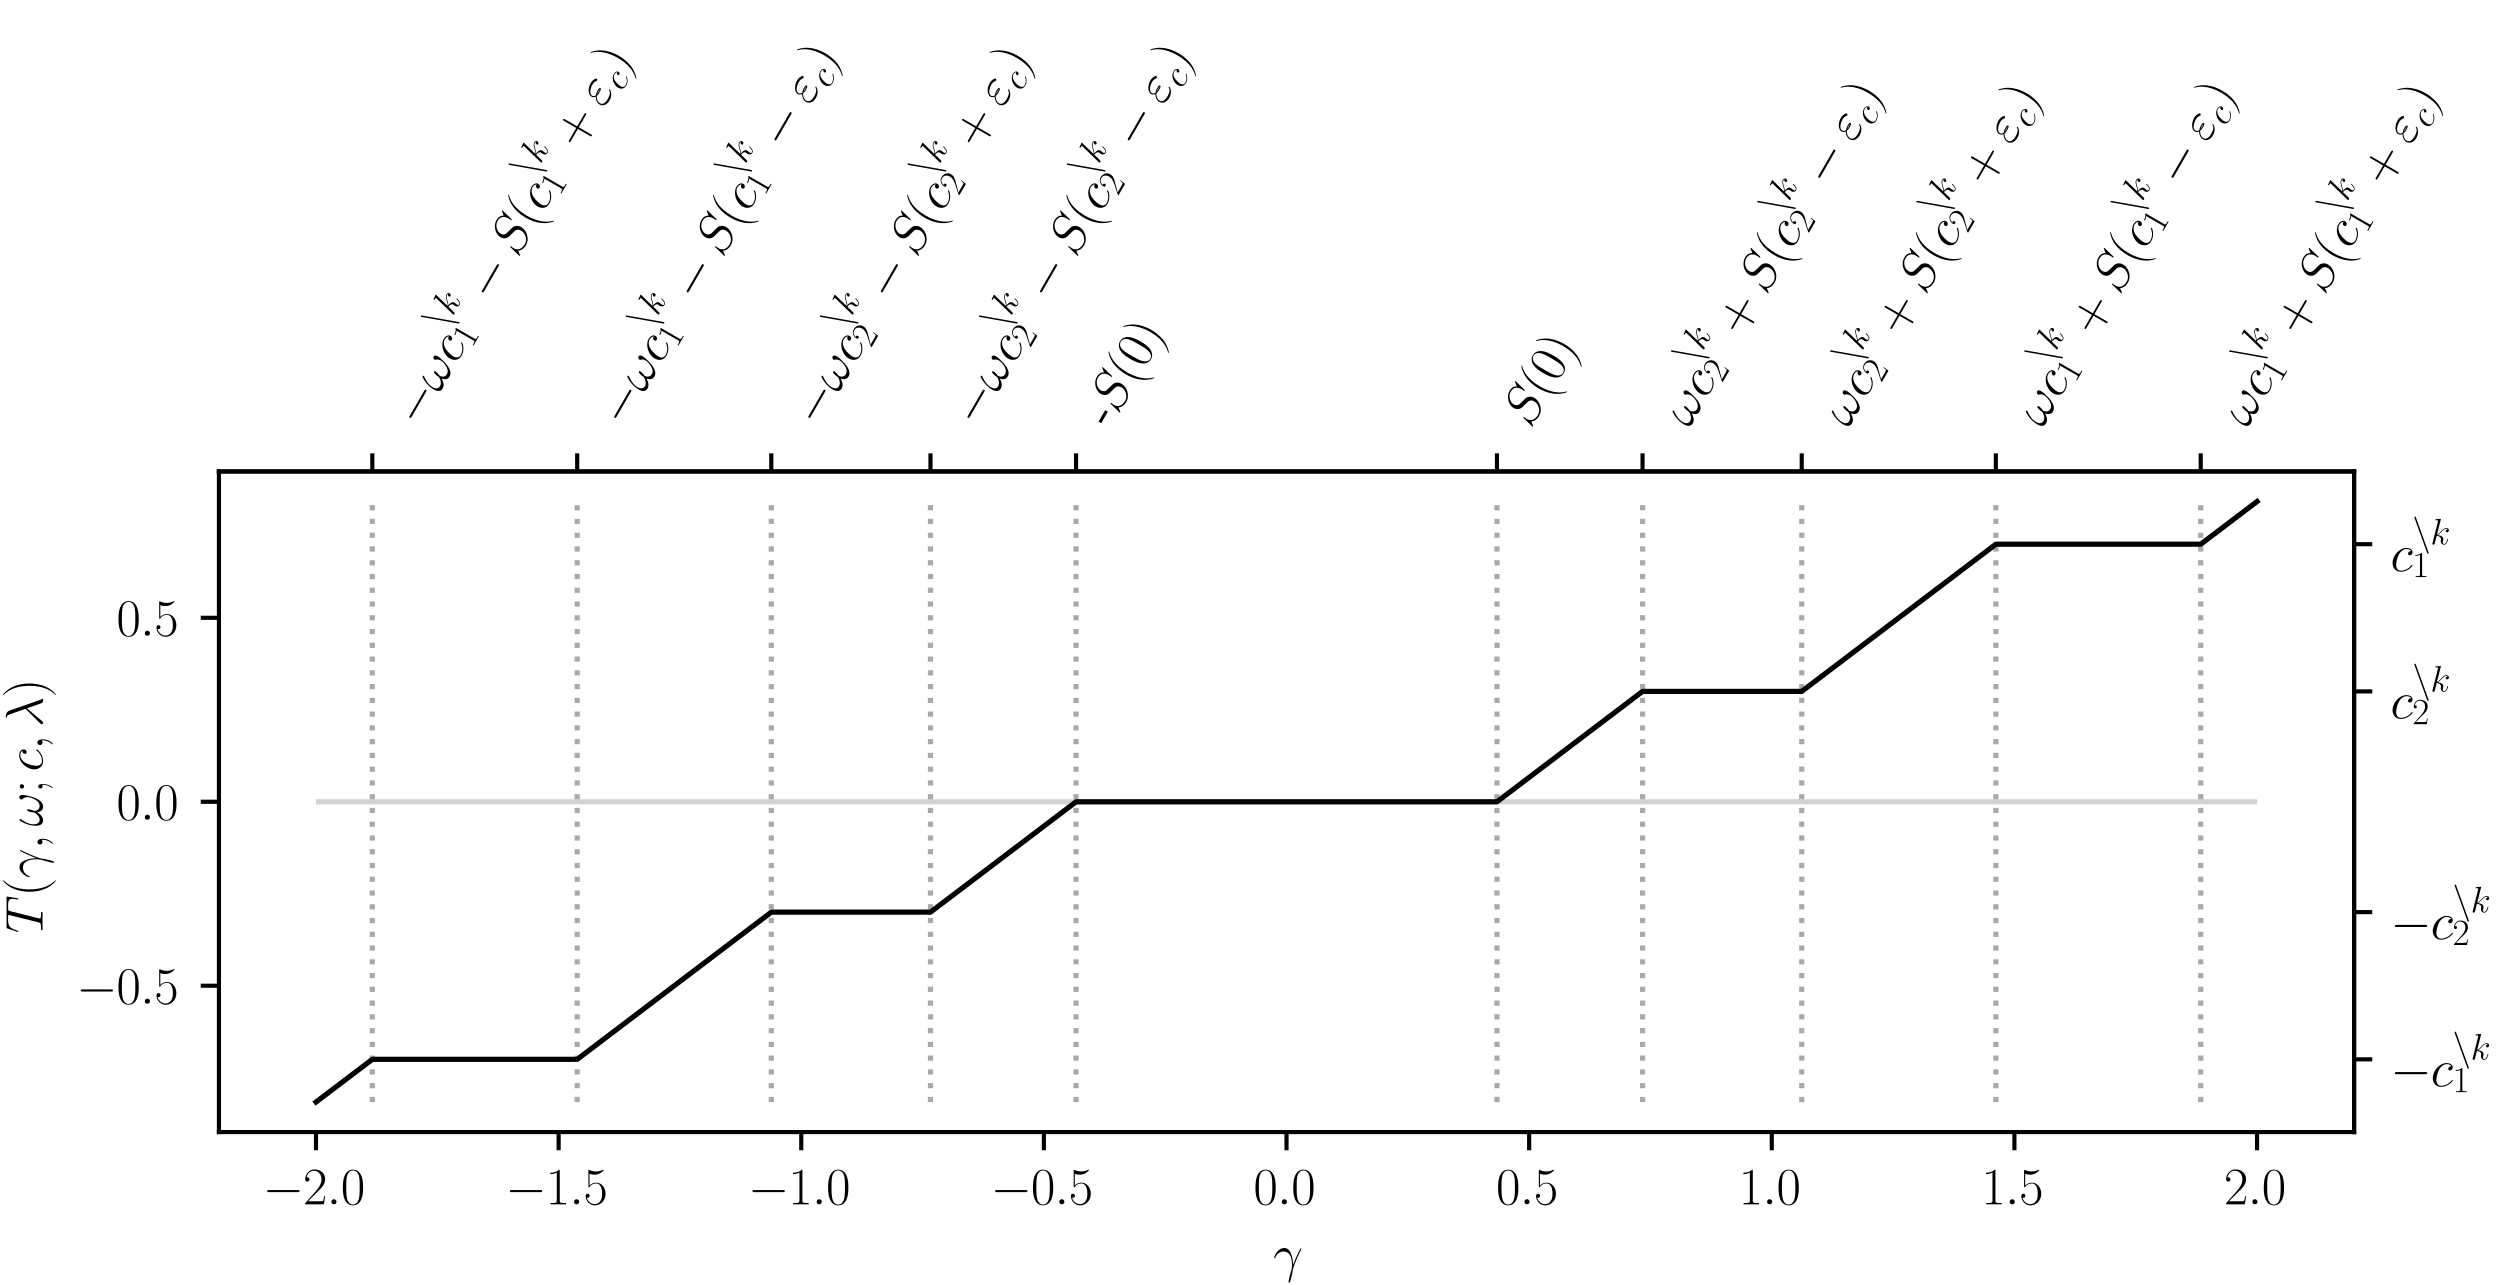 <?xml version="1.0" encoding="utf-8" standalone="no"?>
<!DOCTYPE svg PUBLIC "-//W3C//DTD SVG 1.1//EN"
  "http://www.w3.org/Graphics/SVG/1.1/DTD/svg11.dtd">
<svg xmlns:xlink="http://www.w3.org/1999/xlink" width="481.44pt" height="247.44pt" viewBox="0 0 481.44 247.44" xmlns="http://www.w3.org/2000/svg" version="1.1">
 <defs>
  <style type="text/css">*{stroke-linejoin: round; stroke-linecap: butt}</style>
 </defs>
 <g id="figure_1">
  <g id="patch_1">
   <path d="M 0 247.44 
L 481.44 247.44 
L 481.44 0 
L 0 0 
z
" style="fill: #ffffff"/>
  </g>
  <g id="axes_1">
   <g id="patch_2">
    <path d="M 42.161 218.008 
L 453.342 218.008 
L 453.342 90.797 
L 42.161 90.797 
z
" style="fill: #ffffff"/>
   </g>
   <g id="axes_2">
    <g id="patch_3">
     <path d="M 42.161 90.797 
L 453.342 90.797 
L 453.342 90.797 
L 42.161 90.797 
z
" style="fill: #ffffff"/>
    </g>
    <g id="matplotlib.axis_1">
     <g id="xtick_1">
      <g id="line2d_1">
       <defs>
        <path id="m4a60ec28a3" d="M 0 0 
L 0 -3.5 
" style="stroke: #000000; stroke-width: 0.8"/>
       </defs>
       <g>
        <use xlink:href="#m4a60ec28a3" x="71.698" y="90.797" style="stroke: #000000; stroke-width: 0.8"/>
       </g>
      </g>
      <g id="text_1">
       <!-- $-\omega c^{\setminus k}_1 - S(c^{\setminus k}_1 + \varepsilon_c)$ -->
       <g transform="translate(80.709 82.468) rotate(-60) scale(0.1 -0.1)">
        <defs>
         <path id="LMMathSymbols10-Regular-0" d="M 4442 1600 
C 4442 1728 4320 1728 4230 1728 
L 742 1728 
C 653 1728 531 1728 531 1600 
C 531 1472 653 1472 742 1472 
L 4230 1472 
C 4320 1472 4442 1472 4442 1600 
z
" transform="scale(0.016)"/>
         <path id="LMMathItalic12-Regular-21" d="M 3642 1533 
C 3712 1807 3795 2133 3795 2395 
C 3795 2548 3763 2682 3680 2765 
C 3642 2797 3590 2816 3539 2816 
C 3469 2816 3398 2784 3341 2728 
C 3283 2672 3251 2601 3251 2538 
C 3251 2487 3270 2436 3309 2398 
C 3462 2257 3539 2052 3539 1822 
C 3539 1739 3526 1650 3507 1560 
C 3360 965 3002 351 2483 351 
C 2112 351 1907 621 1862 981 
C 1939 1161 2003 1355 2048 1541 
C 2061 1598 2074 1663 2074 1721 
C 2074 1798 2048 1856 1971 1856 
C 1856 1856 1805 1701 1773 1566 
C 1722 1374 1690 1180 1683 994 
C 1472 628 1165 351 800 351 
C 416 351 250 671 250 1073 
C 250 1220 275 1373 314 1533 
C 410 1916 627 2280 877 2625 
C 890 2650 896 2670 896 2695 
C 896 2727 883 2759 851 2778 
C 832 2784 806 2784 806 2784 
C 768 2784 730 2765 704 2733 
C 442 2363 275 1961 173 1558 
C 109 1303 77 1047 77 817 
C 77 319 250 -64 723 -64 
C 1133 -64 1459 237 1702 647 
C 1760 231 1971 -64 2406 -64 
C 3066 -64 3450 760 3642 1533 
z
" transform="scale(0.016)"/>
         <path id="LMMathItalic12-Regular-63" d="M 2675 706 
C 2675 744 2637 776 2611 776 
C 2592 776 2586 770 2528 713 
C 2118 162 1510 64 1267 64 
C 826 64 685 446 685 764 
C 685 988 794 1605 1024 2039 
C 1190 2338 1536 2682 1939 2682 
C 2022 2682 2374 2682 2502 2431 
C 2381 2431 2323 2431 2234 2355 
C 2195 2323 2125 2227 2125 2125 
C 2125 1997 2221 1920 2342 1920 
C 2496 1920 2669 2044 2669 2292 
C 2669 2588 2374 2816 1933 2816 
C 1094 2816 256 1903 256 996 
C 256 441 602 -64 1254 -64 
C 2125 -64 2675 622 2675 706 
z
" transform="scale(0.016)"/>
         <path id="LMMathSymbols10-Regular-6e" d="M 2835 -1472 
C 2835 -1472 2835 -1440 2803 -1357 
L 627 4659 
C 602 4730 576 4800 486 4800 
C 416 4800 358 4742 358 4672 
C 358 4672 358 4640 390 4557 
L 2566 -1459 
C 2592 -1530 2618 -1600 2707 -1600 
C 2778 -1600 2835 -1542 2835 -1472 
z
" transform="scale(0.016)"/>
         <path id="LMMathItalic12-Regular-6b" d="M 3072 913 
C 3072 945 3046 971 3008 971 
C 2950 971 2944 945 2918 843 
C 2829 511 2694 64 2368 64 
C 2240 64 2157 128 2157 370 
C 2157 492 2182 632 2208 728 
C 2234 843 2234 849 2234 926 
C 2234 1303 1894 1514 1306 1590 
C 1536 1731 1766 1980 1856 2076 
C 2221 2484 2470 2689 2765 2689 
C 2912 2689 2950 2650 2995 2612 
C 2758 2586 2669 2420 2669 2293 
C 2669 2139 2790 2088 2880 2088 
C 3053 2088 3206 2235 3206 2440 
C 3206 2625 3059 2816 2771 2816 
C 2419 2816 2131 2567 1677 2056 
C 1613 1980 1376 1737 1139 1648 
L 1798 4257 
C 1805 4283 1818 4321 1818 4352 
C 1818 4416 1741 4416 1741 4416 
L 1389 4377 
C 1280 4377 1184 4358 1069 4358 
C 915 4345 870 4339 870 4224 
C 870 4160 934 4160 998 4160 
C 1325 4160 1325 4103 1325 4040 
C 1325 4015 1325 4002 1293 3888 
L 378 248 
C 352 152 352 140 352 101 
C 352 -38 461 -64 525 -64 
C 704 -64 742 77 794 275 
C 851 511 826 422 1094 1469 
C 1555 1418 1830 1226 1830 920 
C 1830 881 1830 856 1811 760 
C 1786 664 1786 588 1786 556 
C 1786 185 2029 -64 2355 -64 
C 2650 -64 2803 204 2854 294 
C 2989 530 3072 888 3072 913 
z
" transform="scale(0.016)"/>
         <path id="LMRoman17-Regular-31" d="M 2458 0 
L 2458 160 
L 2266 160 
C 1715 160 1702 230 1702 458 
L 1702 4058 
C 1702 4192 1696 4192 1606 4192 
C 1357 3916 979 3827 621 3827 
C 602 3827 570 3827 563 3808 
C 557 3795 557 3782 557 3648 
C 755 3648 1088 3686 1344 3839 
L 1344 461 
C 1344 236 1331 160 781 160 
L 589 160 
L 589 0 
L 1523 0 
L 2458 0 
z
" transform="scale(0.016)"/>
         <path id="LMMathItalic12-Regular-53" d="M 3456 1460 
C 3456 1728 3392 1963 3149 2197 
C 3014 2331 2899 2363 2310 2516 
C 1882 2630 1824 2649 1709 2751 
C 1600 2858 1517 3011 1517 3227 
C 1517 3761 2061 4308 2669 4308 
C 3296 4308 3590 3926 3590 3323 
C 3590 3158 3558 2986 3558 2961 
C 3558 2903 3610 2903 3629 2903 
C 3686 2903 3693 2922 3718 3024 
L 4064 4423 
C 4064 4480 4006 4480 4006 4480 
C 3981 4480 3974 4474 3898 4378 
L 3590 3996 
C 3379 4410 2957 4480 2688 4480 
C 1875 4480 1139 3743 1139 3025 
C 1139 2549 1427 2269 1741 2161 
C 1811 2135 2189 2033 2381 1989 
C 2707 1900 2790 1875 2925 1735 
C 2950 1703 3078 1557 3078 1258 
C 3078 667 2528 57 1888 57 
C 1363 57 781 280 781 991 
C 781 1112 806 1265 826 1328 
C 826 1348 832 1391 832 1391 
C 832 1417 819 1449 768 1449 
C 710 1449 704 1436 678 1328 
L 352 25 
L 326 -71 
C 326 -128 390 -128 390 -128 
C 416 -128 422 -122 499 -26 
L 794 356 
C 947 126 1280 -128 1875 -128 
C 2701 -128 3456 666 3456 1460 
z
" transform="scale(0.016)"/>
         <path id="LMRoman17-Regular-28" d="M 1958 -1561 
C 1958 -1561 1958 -1542 1939 -1523 
C 1645 -1224 858 -407 858 1581 
C 858 3569 1632 4379 1946 4697 
C 1946 4697 1958 4717 1958 4736 
C 1958 4755 1939 4768 1914 4768 
C 1843 4768 1299 4296 986 3594 
C 666 2887 576 2199 576 1588 
C 576 1128 621 351 1005 -471 
C 1312 -1135 1837 -1600 1914 -1600 
C 1946 -1600 1958 -1587 1958 -1561 
z
" transform="scale(0.016)"/>
         <path id="LMRoman17-Regular-2b" d="M 4307 1580 
C 4307 1695 4205 1695 4109 1695 
L 2413 1695 
L 2413 3386 
C 2413 3475 2413 3584 2304 3584 
C 2189 3584 2189 3482 2189 3386 
L 2189 1695 
L 493 1695 
C 403 1695 294 1695 294 1587 
C 294 1472 397 1472 493 1472 
L 2189 1472 
L 2189 -218 
C 2189 -307 2189 -416 2298 -416 
C 2413 -416 2413 -314 2413 -218 
L 2413 1472 
L 4109 1472 
C 4198 1472 4307 1472 4307 1580 
z
" transform="scale(0.016)"/>
         <path id="LMMathItalic12-Regular-22" d="M 2362 532 
C 2362 565 2336 591 2304 591 
C 2272 591 2259 572 2234 532 
C 2163 408 1997 147 1235 147 
C 838 147 314 251 314 715 
C 314 937 474 1271 890 1491 
C 1094 1408 1312 1408 1434 1408 
C 1600 1408 1933 1408 1933 1580 
C 1933 1686 1811 1728 1485 1728 
C 1325 1728 1133 1709 909 1613 
C 710 1709 634 1856 634 1997 
C 634 2394 1261 2624 1830 2624 
C 1939 2624 2170 2624 2438 2425 
C 2477 2400 2496 2380 2541 2380 
C 2618 2380 2701 2463 2701 2540 
C 2701 2656 2330 2899 1888 2899 
C 1171 2899 493 2476 493 2009 
C 493 1775 646 1630 755 1554 
C 384 1341 166 992 166 675 
C 166 228 563 -128 1178 -128 
C 2022 -128 2362 442 2362 532 
z
M 1786 1573 
C 1677 1536 1664 1536 1434 1536 
C 1318 1536 1216 1536 1088 1559 
C 1261 1600 1427 1600 1472 1600 
C 1651 1600 1683 1591 1786 1573 
z
" transform="scale(0.016)"/>
         <path id="LMRoman17-Regular-29" d="M 1683 1581 
C 1683 2040 1638 2817 1254 3639 
C 947 4303 422 4768 346 4768 
C 326 4768 301 4761 301 4729 
C 301 4729 307 4710 314 4697 
C 621 4378 1402 3568 1402 1584 
C 1402 -407 627 -1217 314 -1537 
C 307 -1549 301 -1568 301 -1568 
C 301 -1600 326 -1600 346 -1600 
C 416 -1600 960 -1128 1274 -426 
C 1594 281 1683 969 1683 1581 
z
" transform="scale(0.016)"/>
        </defs>
        <use xlink:href="#LMMathSymbols10-Regular-0" transform="scale(0.996)"/>
        <use xlink:href="#LMMathItalic12-Regular-21" transform="translate(77.487 0) scale(0.996)"/>
        <use xlink:href="#LMMathItalic12-Regular-63" transform="translate(141.806 0) scale(0.996)"/>
        <use xlink:href="#LMMathSymbols10-Regular-6e" transform="translate(183.789 51.75) scale(0.697)"/>
        <use xlink:href="#LMMathItalic12-Regular-6b" transform="translate(218.658 51.75) scale(0.697)"/>
        <use xlink:href="#LMRoman17-Regular-31" transform="translate(183.789 -11.199) scale(0.697)"/>
        <use xlink:href="#LMMathSymbols10-Regular-0" transform="translate(279.151 0) scale(0.996)"/>
        <use xlink:href="#LMMathItalic12-Regular-53" transform="translate(378.778 0) scale(0.996)"/>
        <use xlink:href="#LMRoman17-Regular-28" transform="translate(444.572 0) scale(0.996)"/>
        <use xlink:href="#LMMathItalic12-Regular-63" transform="translate(479.853 0) scale(0.996)"/>
        <use xlink:href="#LMMathSymbols10-Regular-6e" transform="translate(521.837 51.75) scale(0.697)"/>
        <use xlink:href="#LMMathItalic12-Regular-6b" transform="translate(556.706 51.75) scale(0.697)"/>
        <use xlink:href="#LMRoman17-Regular-31" transform="translate(521.837 -11.199) scale(0.697)"/>
        <use xlink:href="#LMRoman17-Regular-2b" transform="translate(617.199 0) scale(0.996)"/>
        <use xlink:href="#LMMathItalic12-Regular-22" transform="translate(711.054 0) scale(0.996)"/>
        <use xlink:href="#LMMathItalic12-Regular-63" transform="translate(756.704 -14.944) scale(0.697)"/>
        <use xlink:href="#LMRoman17-Regular-29" transform="translate(786.59 0) scale(0.996)"/>
       </g>
      </g>
     </g>
     <g id="xtick_2">
      <g id="line2d_2">
       <g>
        <use xlink:href="#m4a60ec28a3" x="111.153" y="90.797" style="stroke: #000000; stroke-width: 0.8"/>
       </g>
      </g>
      <g id="text_2">
       <!-- $-\omega c^{\setminus k}_1 - S(c^{\setminus k}_1 - \varepsilon_c)$ -->
       <g transform="translate(120.164 82.468) rotate(-60) scale(0.1 -0.1)">
        <use xlink:href="#LMMathSymbols10-Regular-0" transform="scale(0.996)"/>
        <use xlink:href="#LMMathItalic12-Regular-21" transform="translate(77.487 0) scale(0.996)"/>
        <use xlink:href="#LMMathItalic12-Regular-63" transform="translate(141.806 0) scale(0.996)"/>
        <use xlink:href="#LMMathSymbols10-Regular-6e" transform="translate(183.789 51.75) scale(0.697)"/>
        <use xlink:href="#LMMathItalic12-Regular-6b" transform="translate(218.658 51.75) scale(0.697)"/>
        <use xlink:href="#LMRoman17-Regular-31" transform="translate(183.789 -11.199) scale(0.697)"/>
        <use xlink:href="#LMMathSymbols10-Regular-0" transform="translate(279.151 0) scale(0.996)"/>
        <use xlink:href="#LMMathItalic12-Regular-53" transform="translate(378.778 0) scale(0.996)"/>
        <use xlink:href="#LMRoman17-Regular-28" transform="translate(444.572 0) scale(0.996)"/>
        <use xlink:href="#LMMathItalic12-Regular-63" transform="translate(479.853 0) scale(0.996)"/>
        <use xlink:href="#LMMathSymbols10-Regular-6e" transform="translate(521.837 51.75) scale(0.697)"/>
        <use xlink:href="#LMMathItalic12-Regular-6b" transform="translate(556.706 51.75) scale(0.697)"/>
        <use xlink:href="#LMRoman17-Regular-31" transform="translate(521.837 -11.199) scale(0.697)"/>
        <use xlink:href="#LMMathSymbols10-Regular-0" transform="translate(617.199 0) scale(0.996)"/>
        <use xlink:href="#LMMathItalic12-Regular-22" transform="translate(716.825 0) scale(0.996)"/>
        <use xlink:href="#LMMathItalic12-Regular-63" transform="translate(762.475 -14.944) scale(0.697)"/>
        <use xlink:href="#LMRoman17-Regular-29" transform="translate(792.362 0) scale(0.996)"/>
       </g>
      </g>
     </g>
     <g id="xtick_3">
      <g id="line2d_3">
       <g>
        <use xlink:href="#m4a60ec28a3" x="148.533" y="90.797" style="stroke: #000000; stroke-width: 0.8"/>
       </g>
      </g>
      <g id="text_3">
       <!-- $-\omega c^{\setminus k}_2 - S(c^{\setminus k}_2 + \varepsilon_c)$ -->
       <g transform="translate(157.544 82.468) rotate(-60) scale(0.1 -0.1)">
        <defs>
         <path id="LMRoman17-Regular-32" d="M 2669 989 
L 2554 989 
C 2490 536 2438 459 2413 420 
C 2381 369 1920 369 1830 369 
L 602 369 
L 1824 1597 
C 2214 1967 2669 2402 2669 3035 
C 2669 3790 2067 4224 1395 4224 
C 691 4224 262 3604 262 3030 
C 262 2780 448 2748 525 2748 
C 589 2748 781 2787 781 3010 
C 781 3207 614 3264 525 3264 
C 486 3264 448 3258 422 3245 
C 544 3790 915 4058 1306 4058 
C 1862 4058 2227 3617 2227 3035 
C 2227 2479 1901 2000 1536 1584 
L 262 146 
L 262 0 
L 2515 0 
L 2669 989 
z
" transform="scale(0.016)"/>
        </defs>
        <use xlink:href="#LMMathSymbols10-Regular-0" transform="scale(0.996)"/>
        <use xlink:href="#LMMathItalic12-Regular-21" transform="translate(77.487 0) scale(0.996)"/>
        <use xlink:href="#LMMathItalic12-Regular-63" transform="translate(141.806 0) scale(0.996)"/>
        <use xlink:href="#LMMathSymbols10-Regular-6e" transform="translate(183.789 51.75) scale(0.697)"/>
        <use xlink:href="#LMMathItalic12-Regular-6b" transform="translate(218.658 51.75) scale(0.697)"/>
        <use xlink:href="#LMRoman17-Regular-32" transform="translate(183.789 -11.199) scale(0.697)"/>
        <use xlink:href="#LMMathSymbols10-Regular-0" transform="translate(279.151 0) scale(0.996)"/>
        <use xlink:href="#LMMathItalic12-Regular-53" transform="translate(378.778 0) scale(0.996)"/>
        <use xlink:href="#LMRoman17-Regular-28" transform="translate(444.572 0) scale(0.996)"/>
        <use xlink:href="#LMMathItalic12-Regular-63" transform="translate(479.853 0) scale(0.996)"/>
        <use xlink:href="#LMMathSymbols10-Regular-6e" transform="translate(521.837 51.75) scale(0.697)"/>
        <use xlink:href="#LMMathItalic12-Regular-6b" transform="translate(556.706 51.75) scale(0.697)"/>
        <use xlink:href="#LMRoman17-Regular-32" transform="translate(521.837 -11.199) scale(0.697)"/>
        <use xlink:href="#LMRoman17-Regular-2b" transform="translate(617.199 0) scale(0.996)"/>
        <use xlink:href="#LMMathItalic12-Regular-22" transform="translate(711.054 0) scale(0.996)"/>
        <use xlink:href="#LMMathItalic12-Regular-63" transform="translate(756.704 -14.944) scale(0.697)"/>
        <use xlink:href="#LMRoman17-Regular-29" transform="translate(786.59 0) scale(0.996)"/>
       </g>
      </g>
     </g>
     <g id="xtick_4">
      <g id="line2d_4">
       <g>
        <use xlink:href="#m4a60ec28a3" x="179.188" y="90.797" style="stroke: #000000; stroke-width: 0.8"/>
       </g>
      </g>
      <g id="text_4">
       <!-- $-\omega c^{\setminus k}_2 - S(c^{\setminus k}_2 - \varepsilon_c)$ -->
       <g transform="translate(188.199 82.468) rotate(-60) scale(0.1 -0.1)">
        <use xlink:href="#LMMathSymbols10-Regular-0" transform="scale(0.996)"/>
        <use xlink:href="#LMMathItalic12-Regular-21" transform="translate(77.487 0) scale(0.996)"/>
        <use xlink:href="#LMMathItalic12-Regular-63" transform="translate(141.806 0) scale(0.996)"/>
        <use xlink:href="#LMMathSymbols10-Regular-6e" transform="translate(183.789 51.75) scale(0.697)"/>
        <use xlink:href="#LMMathItalic12-Regular-6b" transform="translate(218.658 51.75) scale(0.697)"/>
        <use xlink:href="#LMRoman17-Regular-32" transform="translate(183.789 -11.199) scale(0.697)"/>
        <use xlink:href="#LMMathSymbols10-Regular-0" transform="translate(279.151 0) scale(0.996)"/>
        <use xlink:href="#LMMathItalic12-Regular-53" transform="translate(378.778 0) scale(0.996)"/>
        <use xlink:href="#LMRoman17-Regular-28" transform="translate(444.572 0) scale(0.996)"/>
        <use xlink:href="#LMMathItalic12-Regular-63" transform="translate(479.853 0) scale(0.996)"/>
        <use xlink:href="#LMMathSymbols10-Regular-6e" transform="translate(521.837 51.75) scale(0.697)"/>
        <use xlink:href="#LMMathItalic12-Regular-6b" transform="translate(556.706 51.75) scale(0.697)"/>
        <use xlink:href="#LMRoman17-Regular-32" transform="translate(521.837 -11.199) scale(0.697)"/>
        <use xlink:href="#LMMathSymbols10-Regular-0" transform="translate(617.199 0) scale(0.996)"/>
        <use xlink:href="#LMMathItalic12-Regular-22" transform="translate(716.825 0) scale(0.996)"/>
        <use xlink:href="#LMMathItalic12-Regular-63" transform="translate(762.475 -14.944) scale(0.697)"/>
        <use xlink:href="#LMRoman17-Regular-29" transform="translate(792.362 0) scale(0.996)"/>
       </g>
      </g>
     </g>
     <g id="xtick_5">
      <g id="line2d_5">
       <g>
        <use xlink:href="#m4a60ec28a3" x="207.223" y="90.797" style="stroke: #000000; stroke-width: 0.8"/>
       </g>
      </g>
      <g id="text_5">
       <!-- -$S(0)$ -->
       <g transform="translate(213.694 82.551) rotate(-60) scale(0.1 -0.1)">
        <defs>
         <path id="LMSans17-Regular-2d" d="M 1664 1216 
L 1664 1585 
L 64 1585 
L 64 1216 
L 1664 1216 
z
" transform="scale(0.016)"/>
         <path id="LMRoman17-Regular-30" d="M 2688 2025 
C 2688 2416 2682 3080 2413 3591 
C 2176 4039 1798 4198 1466 4198 
C 1158 4198 768 4058 525 3597 
C 269 3118 243 2524 243 2025 
C 243 1661 250 1106 448 619 
C 723 -39 1216 -128 1466 -128 
C 1760 -128 2208 -7 2470 600 
C 2662 1042 2688 1559 2688 2025 
z
M 2278 2096 
C 2278 1680 2278 1169 2202 792 
C 2067 95 1690 -26 1466 -26 
C 1056 -26 813 325 723 812 
C 653 1188 653 1738 653 2096 
C 653 2588 653 2997 736 3387 
C 858 3929 1216 4096 1466 4096 
C 1728 4096 2067 3923 2189 3400 
C 2272 3036 2278 2607 2278 2096 
z
" transform="scale(0.016)"/>
        </defs>
        <use xlink:href="#LMSans17-Regular-2d" transform="scale(0.996)"/>
        <use xlink:href="#LMMathItalic12-Regular-53" transform="translate(31.229 0) scale(0.996)"/>
        <use xlink:href="#LMRoman17-Regular-28" transform="translate(97.024 0) scale(0.996)"/>
        <use xlink:href="#LMRoman17-Regular-30" transform="translate(132.305 0) scale(0.996)"/>
        <use xlink:href="#LMRoman17-Regular-29" transform="translate(177.996 0) scale(0.996)"/>
       </g>
      </g>
     </g>
     <g id="xtick_6">
      <g id="line2d_6">
       <g>
        <use xlink:href="#m4a60ec28a3" x="288.28" y="90.797" style="stroke: #000000; stroke-width: 0.8"/>
       </g>
      </g>
      <g id="text_6">
       <!-- $S(0)$ -->
       <g transform="translate(294.751 82.551) rotate(-60) scale(0.1 -0.1)">
        <use xlink:href="#LMMathItalic12-Regular-53" transform="scale(0.996)"/>
        <use xlink:href="#LMRoman17-Regular-28" transform="translate(65.794 0) scale(0.996)"/>
        <use xlink:href="#LMRoman17-Regular-30" transform="translate(101.076 0) scale(0.996)"/>
        <use xlink:href="#LMRoman17-Regular-29" transform="translate(146.767 0) scale(0.996)"/>
       </g>
      </g>
     </g>
     <g id="xtick_7">
      <g id="line2d_7">
       <g>
        <use xlink:href="#m4a60ec28a3" x="316.315" y="90.797" style="stroke: #000000; stroke-width: 0.8"/>
       </g>
      </g>
      <g id="text_7">
       <!-- $\omega c^{\setminus k}_2 + S(c^{\setminus k}_2 - \varepsilon_c)$ -->
       <g transform="translate(325.327 82.468) rotate(-60) scale(0.1 -0.1)">
        <use xlink:href="#LMMathItalic12-Regular-21" transform="scale(0.996)"/>
        <use xlink:href="#LMMathItalic12-Regular-63" transform="translate(64.318 0) scale(0.996)"/>
        <use xlink:href="#LMMathSymbols10-Regular-6e" transform="translate(106.302 51.75) scale(0.697)"/>
        <use xlink:href="#LMMathItalic12-Regular-6b" transform="translate(141.171 51.75) scale(0.697)"/>
        <use xlink:href="#LMRoman17-Regular-32" transform="translate(106.302 -11.199) scale(0.697)"/>
        <use xlink:href="#LMRoman17-Regular-2b" transform="translate(201.663 0) scale(0.996)"/>
        <use xlink:href="#LMMathItalic12-Regular-53" transform="translate(295.519 0) scale(0.996)"/>
        <use xlink:href="#LMRoman17-Regular-28" transform="translate(361.313 0) scale(0.996)"/>
        <use xlink:href="#LMMathItalic12-Regular-63" transform="translate(396.595 0) scale(0.996)"/>
        <use xlink:href="#LMMathSymbols10-Regular-6e" transform="translate(438.578 51.75) scale(0.697)"/>
        <use xlink:href="#LMMathItalic12-Regular-6b" transform="translate(473.447 51.75) scale(0.697)"/>
        <use xlink:href="#LMRoman17-Regular-32" transform="translate(438.578 -11.199) scale(0.697)"/>
        <use xlink:href="#LMMathSymbols10-Regular-0" transform="translate(533.94 0) scale(0.996)"/>
        <use xlink:href="#LMMathItalic12-Regular-22" transform="translate(633.566 0) scale(0.996)"/>
        <use xlink:href="#LMMathItalic12-Regular-63" transform="translate(679.216 -14.944) scale(0.697)"/>
        <use xlink:href="#LMRoman17-Regular-29" transform="translate(709.103 0) scale(0.996)"/>
       </g>
      </g>
     </g>
     <g id="xtick_8">
      <g id="line2d_8">
       <g>
        <use xlink:href="#m4a60ec28a3" x="346.971" y="90.797" style="stroke: #000000; stroke-width: 0.8"/>
       </g>
      </g>
      <g id="text_8">
       <!-- $\omega c^{\setminus k}_2 + S(c^{\setminus k}_2 + \varepsilon_c)$ -->
       <g transform="translate(355.982 82.468) rotate(-60) scale(0.1 -0.1)">
        <use xlink:href="#LMMathItalic12-Regular-21" transform="scale(0.996)"/>
        <use xlink:href="#LMMathItalic12-Regular-63" transform="translate(64.318 0) scale(0.996)"/>
        <use xlink:href="#LMMathSymbols10-Regular-6e" transform="translate(106.302 51.75) scale(0.697)"/>
        <use xlink:href="#LMMathItalic12-Regular-6b" transform="translate(141.171 51.75) scale(0.697)"/>
        <use xlink:href="#LMRoman17-Regular-32" transform="translate(106.302 -11.199) scale(0.697)"/>
        <use xlink:href="#LMRoman17-Regular-2b" transform="translate(201.663 0) scale(0.996)"/>
        <use xlink:href="#LMMathItalic12-Regular-53" transform="translate(295.519 0) scale(0.996)"/>
        <use xlink:href="#LMRoman17-Regular-28" transform="translate(361.313 0) scale(0.996)"/>
        <use xlink:href="#LMMathItalic12-Regular-63" transform="translate(396.595 0) scale(0.996)"/>
        <use xlink:href="#LMMathSymbols10-Regular-6e" transform="translate(438.578 51.75) scale(0.697)"/>
        <use xlink:href="#LMMathItalic12-Regular-6b" transform="translate(473.447 51.75) scale(0.697)"/>
        <use xlink:href="#LMRoman17-Regular-32" transform="translate(438.578 -11.199) scale(0.697)"/>
        <use xlink:href="#LMRoman17-Regular-2b" transform="translate(533.94 0) scale(0.996)"/>
        <use xlink:href="#LMMathItalic12-Regular-22" transform="translate(627.795 0) scale(0.996)"/>
        <use xlink:href="#LMMathItalic12-Regular-63" transform="translate(673.445 -14.944) scale(0.697)"/>
        <use xlink:href="#LMRoman17-Regular-29" transform="translate(703.331 0) scale(0.996)"/>
       </g>
      </g>
     </g>
     <g id="xtick_9">
      <g id="line2d_9">
       <g>
        <use xlink:href="#m4a60ec28a3" x="384.351" y="90.797" style="stroke: #000000; stroke-width: 0.8"/>
       </g>
      </g>
      <g id="text_9">
       <!-- $\omega c^{\setminus k}_1 + S(c^{\setminus k}_1 - \varepsilon_c)$ -->
       <g transform="translate(393.362 82.468) rotate(-60) scale(0.1 -0.1)">
        <use xlink:href="#LMMathItalic12-Regular-21" transform="scale(0.996)"/>
        <use xlink:href="#LMMathItalic12-Regular-63" transform="translate(64.318 0) scale(0.996)"/>
        <use xlink:href="#LMMathSymbols10-Regular-6e" transform="translate(106.302 51.75) scale(0.697)"/>
        <use xlink:href="#LMMathItalic12-Regular-6b" transform="translate(141.171 51.75) scale(0.697)"/>
        <use xlink:href="#LMRoman17-Regular-31" transform="translate(106.302 -11.199) scale(0.697)"/>
        <use xlink:href="#LMRoman17-Regular-2b" transform="translate(201.663 0) scale(0.996)"/>
        <use xlink:href="#LMMathItalic12-Regular-53" transform="translate(295.519 0) scale(0.996)"/>
        <use xlink:href="#LMRoman17-Regular-28" transform="translate(361.313 0) scale(0.996)"/>
        <use xlink:href="#LMMathItalic12-Regular-63" transform="translate(396.595 0) scale(0.996)"/>
        <use xlink:href="#LMMathSymbols10-Regular-6e" transform="translate(438.578 51.75) scale(0.697)"/>
        <use xlink:href="#LMMathItalic12-Regular-6b" transform="translate(473.447 51.75) scale(0.697)"/>
        <use xlink:href="#LMRoman17-Regular-31" transform="translate(438.578 -11.199) scale(0.697)"/>
        <use xlink:href="#LMMathSymbols10-Regular-0" transform="translate(533.94 0) scale(0.996)"/>
        <use xlink:href="#LMMathItalic12-Regular-22" transform="translate(633.566 0) scale(0.996)"/>
        <use xlink:href="#LMMathItalic12-Regular-63" transform="translate(679.216 -14.944) scale(0.697)"/>
        <use xlink:href="#LMRoman17-Regular-29" transform="translate(709.103 0) scale(0.996)"/>
       </g>
      </g>
     </g>
     <g id="xtick_10">
      <g id="line2d_10">
       <g>
        <use xlink:href="#m4a60ec28a3" x="423.806" y="90.797" style="stroke: #000000; stroke-width: 0.8"/>
       </g>
      </g>
      <g id="text_10">
       <!-- $\omega c^{\setminus k}_1 + S(c^{\setminus k}_1 + \varepsilon_c)$ -->
       <g transform="translate(432.817 82.468) rotate(-60) scale(0.1 -0.1)">
        <use xlink:href="#LMMathItalic12-Regular-21" transform="scale(0.996)"/>
        <use xlink:href="#LMMathItalic12-Regular-63" transform="translate(64.318 0) scale(0.996)"/>
        <use xlink:href="#LMMathSymbols10-Regular-6e" transform="translate(106.302 51.75) scale(0.697)"/>
        <use xlink:href="#LMMathItalic12-Regular-6b" transform="translate(141.171 51.75) scale(0.697)"/>
        <use xlink:href="#LMRoman17-Regular-31" transform="translate(106.302 -11.199) scale(0.697)"/>
        <use xlink:href="#LMRoman17-Regular-2b" transform="translate(201.663 0) scale(0.996)"/>
        <use xlink:href="#LMMathItalic12-Regular-53" transform="translate(295.519 0) scale(0.996)"/>
        <use xlink:href="#LMRoman17-Regular-28" transform="translate(361.313 0) scale(0.996)"/>
        <use xlink:href="#LMMathItalic12-Regular-63" transform="translate(396.595 0) scale(0.996)"/>
        <use xlink:href="#LMMathSymbols10-Regular-6e" transform="translate(438.578 51.75) scale(0.697)"/>
        <use xlink:href="#LMMathItalic12-Regular-6b" transform="translate(473.447 51.75) scale(0.697)"/>
        <use xlink:href="#LMRoman17-Regular-31" transform="translate(438.578 -11.199) scale(0.697)"/>
        <use xlink:href="#LMRoman17-Regular-2b" transform="translate(533.94 0) scale(0.996)"/>
        <use xlink:href="#LMMathItalic12-Regular-22" transform="translate(627.795 0) scale(0.996)"/>
        <use xlink:href="#LMMathItalic12-Regular-63" transform="translate(673.445 -14.944) scale(0.697)"/>
        <use xlink:href="#LMRoman17-Regular-29" transform="translate(703.331 0) scale(0.996)"/>
       </g>
      </g>
     </g>
    </g>
    <g id="matplotlib.axis_2"/>
    <g id="patch_4">
     <path d="M 42.161 90.797 
L 453.342 90.797 
" style="fill: none; stroke: #000000; stroke-width: 0.8; stroke-linejoin: miter; stroke-linecap: square"/>
    </g>
   </g>
   <g id="axes_3">
    <g id="patch_5">
     <path d="M 453.342 218.008 
L 453.342 218.008 
L 453.342 90.797 
L 453.342 90.797 
z
" style="fill: #ffffff"/>
    </g>
    <g id="matplotlib.axis_3"/>
    <g id="matplotlib.axis_4">
     <g id="ytick_1">
      <g id="line2d_11">
       <defs>
        <path id="m62aeeebf21" d="M 0 0 
L 3.5 0 
" style="stroke: #000000; stroke-width: 0.8"/>
       </defs>
       <g>
        <use xlink:href="#m62aeeebf21" x="453.342" y="204.002" style="stroke: #000000; stroke-width: 0.8"/>
       </g>
      </g>
      <g id="text_11">
       <!-- $-c^{\setminus k}_1$ -->
       <g transform="translate(460.342 209.205) scale(0.1 -0.1)">
        <use xlink:href="#LMMathSymbols10-Regular-0" transform="scale(0.996)"/>
        <use xlink:href="#LMMathItalic12-Regular-63" transform="translate(77.487 0) scale(0.996)"/>
        <use xlink:href="#LMMathSymbols10-Regular-6e" transform="translate(119.471 51.75) scale(0.697)"/>
        <use xlink:href="#LMMathItalic12-Regular-6b" transform="translate(154.34 51.75) scale(0.697)"/>
        <use xlink:href="#LMRoman17-Regular-31" transform="translate(119.471 -11.199) scale(0.697)"/>
       </g>
      </g>
     </g>
     <g id="ytick_2">
      <g id="line2d_12">
       <g>
        <use xlink:href="#m62aeeebf21" x="453.342" y="175.659" style="stroke: #000000; stroke-width: 0.8"/>
       </g>
      </g>
      <g id="text_12">
       <!-- $-c^{\setminus k}_2$ -->
       <g transform="translate(460.342 180.862) scale(0.1 -0.1)">
        <use xlink:href="#LMMathSymbols10-Regular-0" transform="scale(0.996)"/>
        <use xlink:href="#LMMathItalic12-Regular-63" transform="translate(77.487 0) scale(0.996)"/>
        <use xlink:href="#LMMathSymbols10-Regular-6e" transform="translate(119.471 51.75) scale(0.697)"/>
        <use xlink:href="#LMMathItalic12-Regular-6b" transform="translate(154.34 51.75) scale(0.697)"/>
        <use xlink:href="#LMRoman17-Regular-32" transform="translate(119.471 -11.199) scale(0.697)"/>
       </g>
      </g>
     </g>
     <g id="ytick_3">
      <g id="line2d_13">
       <g>
        <use xlink:href="#m62aeeebf21" x="453.342" y="133.145" style="stroke: #000000; stroke-width: 0.8"/>
       </g>
      </g>
      <g id="text_13">
       <!-- $c^{\setminus k}_2$ -->
       <g transform="translate(460.342 138.348) scale(0.1 -0.1)">
        <use xlink:href="#LMMathItalic12-Regular-63" transform="scale(0.996)"/>
        <use xlink:href="#LMMathSymbols10-Regular-6e" transform="translate(41.983 51.75) scale(0.697)"/>
        <use xlink:href="#LMMathItalic12-Regular-6b" transform="translate(76.852 51.75) scale(0.697)"/>
        <use xlink:href="#LMRoman17-Regular-32" transform="translate(41.983 -11.199) scale(0.697)"/>
       </g>
      </g>
     </g>
     <g id="ytick_4">
      <g id="line2d_14">
       <g>
        <use xlink:href="#m62aeeebf21" x="453.342" y="104.803" style="stroke: #000000; stroke-width: 0.8"/>
       </g>
      </g>
      <g id="text_14">
       <!-- $c^{\setminus k}_1$ -->
       <g transform="translate(460.342 110.006) scale(0.1 -0.1)">
        <use xlink:href="#LMMathItalic12-Regular-63" transform="scale(0.996)"/>
        <use xlink:href="#LMMathSymbols10-Regular-6e" transform="translate(41.983 51.75) scale(0.697)"/>
        <use xlink:href="#LMMathItalic12-Regular-6b" transform="translate(76.852 51.75) scale(0.697)"/>
        <use xlink:href="#LMRoman17-Regular-31" transform="translate(41.983 -11.199) scale(0.697)"/>
       </g>
      </g>
     </g>
    </g>
    <g id="patch_6">
     <path d="M 453.342 218.008 
L 453.342 90.797 
" style="fill: none; stroke: #000000; stroke-width: 0.8; stroke-linejoin: miter; stroke-linecap: square"/>
    </g>
   </g>
   <g id="matplotlib.axis_5">
    <g id="xtick_11">
     <g id="line2d_15">
      <defs>
       <path id="mabb168d22c" d="M 0 0 
L 0 3.5 
" style="stroke: #000000; stroke-width: 0.8"/>
      </defs>
      <g>
       <use xlink:href="#mabb168d22c" x="60.851" y="218.008" style="stroke: #000000; stroke-width: 0.8"/>
      </g>
     </g>
     <g id="text_15">
      <!-- $\mathdefault{−2.0}$ -->
      <g transform="translate(50.612 231.927) scale(0.1 -0.1)">
       <defs>
        <path id="LMMathItalic12-Regular-3a" d="M 1178 307 
C 1178 492 1024 619 870 619 
C 685 619 557 466 557 313 
C 557 128 710 0 864 0 
C 1050 0 1178 153 1178 307 
z
" transform="scale(0.016)"/>
       </defs>
       <use xlink:href="#LMMathSymbols10-Regular-0" transform="scale(0.996)"/>
       <use xlink:href="#LMRoman17-Regular-32" transform="translate(77.487 0) scale(0.996)"/>
       <use xlink:href="#LMMathItalic12-Regular-3a" transform="translate(123.178 0) scale(0.996)"/>
       <use xlink:href="#LMRoman17-Regular-30" transform="translate(150.276 0) scale(0.996)"/>
      </g>
     </g>
    </g>
    <g id="xtick_12">
     <g id="line2d_16">
      <g>
       <use xlink:href="#mabb168d22c" x="107.577" y="218.008" style="stroke: #000000; stroke-width: 0.8"/>
      </g>
     </g>
     <g id="text_16">
      <!-- $\mathdefault{−1.5}$ -->
      <g transform="translate(97.337 231.927) scale(0.1 -0.1)">
       <defs>
        <path id="LMRoman17-Regular-35" d="M 2669 1264 
C 2669 2030 2170 2624 1549 2624 
C 1222 2624 947 2503 730 2274 
L 730 3692 
C 794 3666 1056 3584 1325 3584 
C 1920 3584 2246 3911 2432 4100 
C 2432 4157 2432 4192 2394 4192 
C 2394 4192 2374 4192 2323 4163 
C 2099 4058 1837 3973 1517 3973 
C 1325 3973 1037 3999 723 4139 
C 653 4171 634 4171 634 4171 
C 602 4171 595 4164 595 4037 
L 595 2203 
C 595 2089 595 2057 659 2057 
C 691 2057 704 2070 736 2114 
C 941 2401 1222 2522 1542 2522 
C 1766 2522 2246 2382 2246 1289 
C 2246 1085 2246 715 2054 421 
C 1894 159 1645 25 1370 25 
C 947 25 518 320 403 814 
C 429 807 480 795 506 795 
C 589 795 749 840 749 1038 
C 749 1210 627 1280 506 1280 
C 358 1280 262 1190 262 1011 
C 262 454 704 -128 1382 -128 
C 2042 -128 2669 440 2669 1264 
z
" transform="scale(0.016)"/>
       </defs>
       <use xlink:href="#LMMathSymbols10-Regular-0" transform="scale(0.996)"/>
       <use xlink:href="#LMRoman17-Regular-31" transform="translate(77.487 0) scale(0.996)"/>
       <use xlink:href="#LMMathItalic12-Regular-3a" transform="translate(123.178 0) scale(0.996)"/>
       <use xlink:href="#LMRoman17-Regular-35" transform="translate(150.276 0) scale(0.996)"/>
      </g>
     </g>
    </g>
    <g id="xtick_13">
     <g id="line2d_17">
      <g>
       <use xlink:href="#mabb168d22c" x="154.302" y="218.008" style="stroke: #000000; stroke-width: 0.8"/>
      </g>
     </g>
     <g id="text_17">
      <!-- $\mathdefault{−1.0}$ -->
      <g transform="translate(144.062 231.927) scale(0.1 -0.1)">
       <use xlink:href="#LMMathSymbols10-Regular-0" transform="scale(0.996)"/>
       <use xlink:href="#LMRoman17-Regular-31" transform="translate(77.487 0) scale(0.996)"/>
       <use xlink:href="#LMMathItalic12-Regular-3a" transform="translate(123.178 0) scale(0.996)"/>
       <use xlink:href="#LMRoman17-Regular-30" transform="translate(150.276 0) scale(0.996)"/>
      </g>
     </g>
    </g>
    <g id="xtick_14">
     <g id="line2d_18">
      <g>
       <use xlink:href="#mabb168d22c" x="201.027" y="218.008" style="stroke: #000000; stroke-width: 0.8"/>
      </g>
     </g>
     <g id="text_18">
      <!-- $\mathdefault{−0.5}$ -->
      <g transform="translate(190.787 231.927) scale(0.1 -0.1)">
       <use xlink:href="#LMMathSymbols10-Regular-0" transform="scale(0.996)"/>
       <use xlink:href="#LMRoman17-Regular-30" transform="translate(77.487 0) scale(0.996)"/>
       <use xlink:href="#LMMathItalic12-Regular-3a" transform="translate(123.178 0) scale(0.996)"/>
       <use xlink:href="#LMRoman17-Regular-35" transform="translate(150.276 0) scale(0.996)"/>
      </g>
     </g>
    </g>
    <g id="xtick_15">
     <g id="line2d_19">
      <g>
       <use xlink:href="#mabb168d22c" x="247.752" y="218.008" style="stroke: #000000; stroke-width: 0.8"/>
      </g>
     </g>
     <g id="text_19">
      <!-- $\mathdefault{0.0}$ -->
      <g transform="translate(241.387 231.927) scale(0.1 -0.1)">
       <use xlink:href="#LMRoman17-Regular-30" transform="scale(0.996)"/>
       <use xlink:href="#LMMathItalic12-Regular-3a" transform="translate(45.691 0) scale(0.996)"/>
       <use xlink:href="#LMRoman17-Regular-30" transform="translate(72.788 0) scale(0.996)"/>
      </g>
     </g>
    </g>
    <g id="xtick_16">
     <g id="line2d_20">
      <g>
       <use xlink:href="#mabb168d22c" x="294.477" y="218.008" style="stroke: #000000; stroke-width: 0.8"/>
      </g>
     </g>
     <g id="text_20">
      <!-- $\mathdefault{0.5}$ -->
      <g transform="translate(288.112 231.927) scale(0.1 -0.1)">
       <use xlink:href="#LMRoman17-Regular-30" transform="scale(0.996)"/>
       <use xlink:href="#LMMathItalic12-Regular-3a" transform="translate(45.691 0) scale(0.996)"/>
       <use xlink:href="#LMRoman17-Regular-35" transform="translate(72.788 0) scale(0.996)"/>
      </g>
     </g>
    </g>
    <g id="xtick_17">
     <g id="line2d_21">
      <g>
       <use xlink:href="#mabb168d22c" x="341.202" y="218.008" style="stroke: #000000; stroke-width: 0.8"/>
      </g>
     </g>
     <g id="text_21">
      <!-- $\mathdefault{1.0}$ -->
      <g transform="translate(334.837 231.927) scale(0.1 -0.1)">
       <use xlink:href="#LMRoman17-Regular-31" transform="scale(0.996)"/>
       <use xlink:href="#LMMathItalic12-Regular-3a" transform="translate(45.691 0) scale(0.996)"/>
       <use xlink:href="#LMRoman17-Regular-30" transform="translate(72.788 0) scale(0.996)"/>
      </g>
     </g>
    </g>
    <g id="xtick_18">
     <g id="line2d_22">
      <g>
       <use xlink:href="#mabb168d22c" x="387.927" y="218.008" style="stroke: #000000; stroke-width: 0.8"/>
      </g>
     </g>
     <g id="text_22">
      <!-- $\mathdefault{1.5}$ -->
      <g transform="translate(381.562 231.927) scale(0.1 -0.1)">
       <use xlink:href="#LMRoman17-Regular-31" transform="scale(0.996)"/>
       <use xlink:href="#LMMathItalic12-Regular-3a" transform="translate(45.691 0) scale(0.996)"/>
       <use xlink:href="#LMRoman17-Regular-35" transform="translate(72.788 0) scale(0.996)"/>
      </g>
     </g>
    </g>
    <g id="xtick_19">
     <g id="line2d_23">
      <g>
       <use xlink:href="#mabb168d22c" x="434.652" y="218.008" style="stroke: #000000; stroke-width: 0.8"/>
      </g>
     </g>
     <g id="text_23">
      <!-- $\mathdefault{2.0}$ -->
      <g transform="translate(428.287 231.927) scale(0.1 -0.1)">
       <use xlink:href="#LMRoman17-Regular-32" transform="scale(0.996)"/>
       <use xlink:href="#LMMathItalic12-Regular-3a" transform="translate(45.691 0) scale(0.996)"/>
       <use xlink:href="#LMRoman17-Regular-30" transform="translate(72.788 0) scale(0.996)"/>
      </g>
     </g>
    </g>
    <g id="text_24">
     <!-- \(\gamma\) -->
     <g transform="translate(245.173 244.782) scale(0.1 -0.1)">
      <defs>
       <path id="LMMathItalic12-Regular-d" d="M 3405 2674 
C 3405 2674 3398 2726 3341 2726 
C 3341 2726 3296 2726 3283 2700 
C 3270 2687 3046 2252 2854 1816 
C 2758 1599 2630 1310 2419 746 
C 2406 1060 2394 1553 2150 2130 
C 2022 2450 1805 2789 1338 2789 
C 550 2789 122 1785 122 1618 
C 122 1560 166 1560 186 1560 
C 243 1560 243 1573 275 1656 
C 410 2054 819 2368 1261 2368 
C 2150 2368 2278 1374 2278 740 
C 2278 335 2234 201 2195 73 
C 2074 -324 1862 -1119 1862 -1299 
C 1862 -1350 1882 -1408 1933 -1408 
C 2029 -1408 2086 -1196 2157 -939 
C 2310 -375 2349 -94 2381 162 
C 2400 316 2765 1373 3270 2380 
C 3315 2482 3405 2655 3405 2674 
z
" transform="scale(0.016)"/>
      </defs>
      <use xlink:href="#LMMathItalic12-Regular-d" transform="scale(0.996)"/>
     </g>
    </g>
   </g>
   <g id="matplotlib.axis_6">
    <g id="ytick_5">
     <g id="line2d_24">
      <defs>
       <path id="m8b37b94b80" d="M 0 0 
L -3.5 0 
" style="stroke: #000000; stroke-width: 0.8"/>
      </defs>
      <g>
       <use xlink:href="#m8b37b94b80" x="42.161" y="189.831" style="stroke: #000000; stroke-width: 0.8"/>
      </g>
     </g>
     <g id="text_25">
      <!-- $\mathdefault{−0.5}$ -->
      <g transform="translate(14.683 193.29) scale(0.1 -0.1)">
       <use xlink:href="#LMMathSymbols10-Regular-0" transform="scale(0.996)"/>
       <use xlink:href="#LMRoman17-Regular-30" transform="translate(77.487 0) scale(0.996)"/>
       <use xlink:href="#LMMathItalic12-Regular-3a" transform="translate(123.178 0) scale(0.996)"/>
       <use xlink:href="#LMRoman17-Regular-35" transform="translate(150.276 0) scale(0.996)"/>
      </g>
     </g>
    </g>
    <g id="ytick_6">
     <g id="line2d_25">
      <g>
       <use xlink:href="#m8b37b94b80" x="42.161" y="154.402" style="stroke: #000000; stroke-width: 0.8"/>
      </g>
     </g>
     <g id="text_26">
      <!-- $\mathdefault{0.0}$ -->
      <g transform="translate(22.431 157.862) scale(0.1 -0.1)">
       <use xlink:href="#LMRoman17-Regular-30" transform="scale(0.996)"/>
       <use xlink:href="#LMMathItalic12-Regular-3a" transform="translate(45.691 0) scale(0.996)"/>
       <use xlink:href="#LMRoman17-Regular-30" transform="translate(72.788 0) scale(0.996)"/>
      </g>
     </g>
    </g>
    <g id="ytick_7">
     <g id="line2d_26">
      <g>
       <use xlink:href="#m8b37b94b80" x="42.161" y="118.974" style="stroke: #000000; stroke-width: 0.8"/>
      </g>
     </g>
     <g id="text_27">
      <!-- $\mathdefault{0.5}$ -->
      <g transform="translate(22.431 122.433) scale(0.1 -0.1)">
       <use xlink:href="#LMRoman17-Regular-30" transform="scale(0.996)"/>
       <use xlink:href="#LMMathItalic12-Regular-3a" transform="translate(45.691 0) scale(0.996)"/>
       <use xlink:href="#LMRoman17-Regular-35" transform="translate(72.788 0) scale(0.996)"/>
      </g>
     </g>
    </g>
    <g id="text_28">
     <!-- \(T(\gamma, \omega; c, \lambda)\) -->
     <g transform="translate(8.192 179.718) rotate(-90) scale(0.1 -0.1)">
      <defs>
       <path id="LMMathItalic12-Regular-54" d="M 4230 3050 
L 4416 4184 
C 4429 4243 4429 4256 4429 4275 
C 4429 4345 4390 4345 4262 4345 
L 762 4345 
C 614 4345 608 4339 570 4224 
L 179 3070 
C 173 3056 154 2980 154 2980 
C 154 2948 179 2916 218 2916 
C 269 2916 282 2941 307 3024 
C 576 3801 710 4160 1562 4160 
L 1990 4160 
C 2144 4160 2208 4160 2208 4089 
C 2208 4069 2208 4057 2176 3941 
L 1318 499 
C 1254 249 1242 185 563 185 
C 403 185 358 185 358 64 
C 358 0 429 0 461 0 
C 621 0 787 0 947 0 
L 1946 0 
C 2106 0 2278 0 2438 0 
C 2509 0 2573 0 2573 121 
C 2573 185 2528 185 2362 185 
C 1786 185 1786 243 1786 339 
C 1786 339 1786 391 1811 494 
L 2669 3910 
C 2707 4064 2720 4121 2816 4147 
C 2867 4160 3078 4160 3213 4160 
C 3853 4160 4154 4134 4154 3634 
C 4154 3537 4128 3295 4090 3057 
L 4083 2980 
C 4083 2954 4109 2916 4147 2916 
C 4211 2916 4211 2948 4230 3050 
z
" transform="scale(0.016)"/>
       <path id="LMMathItalic12-Regular-3b" d="M 1248 -31 
C 1248 343 1126 619 864 619 
C 659 619 557 453 557 313 
C 557 172 653 0 870 0 
C 954 0 1024 26 1082 83 
C 1094 96 1107 96 1107 96 
C 1107 96 1120 5 1120 -27 
C 1120 -240 1082 -659 710 -1080 
C 640 -1157 640 -1183 640 -1183 
C 640 -1216 672 -1248 704 -1248 
C 755 -1248 1248 -771 1248 -31 
z
" transform="scale(0.016)"/>
       <path id="LMRoman17-Regular-3b" d="M 1062 2491 
C 1062 2650 934 2752 800 2752 
C 672 2752 538 2650 538 2491 
C 538 2332 666 2230 800 2230 
C 928 2230 1062 2332 1062 2491 
z
M 1082 -61 
C 1082 189 1062 522 800 522 
C 659 522 538 427 538 261 
C 538 96 659 0 800 0 
C 864 0 934 19 979 64 
L 979 -71 
C 979 -483 851 -817 634 -1126 
C 595 -1170 595 -1190 595 -1190 
C 595 -1222 621 -1248 646 -1248 
C 678 -1248 1082 -805 1082 -61 
z
" transform="scale(0.016)"/>
       <path id="LMMathItalic12-Regular-15" d="M 3424 -13 
C 3424 13 3418 19 3392 45 
C 3334 116 3290 231 3264 308 
L 1978 3993 
C 1818 4448 1312 4448 1229 4448 
C 1190 4448 1120 4448 1120 4384 
C 1120 4333 1158 4327 1190 4320 
C 1286 4308 1363 4295 1466 4109 
C 1530 3987 2189 2061 2189 2061 
C 2189 2061 2182 2048 2131 1997 
L 467 314 
C 390 237 339 186 339 102 
C 339 12 416 -64 518 -64 
C 544 -64 614 -51 653 -13 
C 755 83 1670 1203 2253 1894 
L 2822 264 
C 2854 167 2886 78 2976 -6 
C 3040 -64 3053 -64 3232 -64 
L 3354 -64 
C 3379 -64 3424 -64 3424 -13 
z
" transform="scale(0.016)"/>
      </defs>
      <use xlink:href="#LMMathItalic12-Regular-54" transform="scale(0.996)"/>
      <use xlink:href="#LMRoman17-Regular-28" transform="translate(70.724 0) scale(0.996)"/>
      <use xlink:href="#LMMathItalic12-Regular-d" transform="translate(106.005 0) scale(0.996)"/>
      <use xlink:href="#LMMathItalic12-Regular-3b" transform="translate(162.024 0) scale(0.996)"/>
      <use xlink:href="#LMMathItalic12-Regular-21" transform="translate(205.725 0) scale(0.996)"/>
      <use xlink:href="#LMRoman17-Regular-3b" transform="translate(270.044 0) scale(0.996)"/>
      <use xlink:href="#LMMathItalic12-Regular-63" transform="translate(311.52 0) scale(0.996)"/>
      <use xlink:href="#LMMathItalic12-Regular-3b" transform="translate(353.503 0) scale(0.996)"/>
      <use xlink:href="#LMMathItalic12-Regular-15" transform="translate(397.205 0) scale(0.996)"/>
      <use xlink:href="#LMRoman17-Regular-29" transform="translate(454.109 0) scale(0.996)"/>
     </g>
    </g>
   </g>
   <g id="LineCollection_1">
    <path d="M 60.851 154.402 
L 434.652 154.402 
" clip-path="url(#p6178f5a1ef)" style="fill: none; stroke: #d3d3d3"/>
   </g>
   <g id="LineCollection_2">
    <path d="M 71.698 212.226 
L 71.698 96.579 
" clip-path="url(#p6178f5a1ef)" style="fill: none; stroke-dasharray: 1,1.65; stroke-dashoffset: 0; stroke: #a9a9a9"/>
    <path d="M 111.153 212.226 
L 111.153 96.579 
" clip-path="url(#p6178f5a1ef)" style="fill: none; stroke-dasharray: 1,1.65; stroke-dashoffset: 0; stroke: #a9a9a9"/>
    <path d="M 148.533 212.226 
L 148.533 96.579 
" clip-path="url(#p6178f5a1ef)" style="fill: none; stroke-dasharray: 1,1.65; stroke-dashoffset: 0; stroke: #a9a9a9"/>
    <path d="M 179.188 212.226 
L 179.188 96.579 
" clip-path="url(#p6178f5a1ef)" style="fill: none; stroke-dasharray: 1,1.65; stroke-dashoffset: 0; stroke: #a9a9a9"/>
    <path d="M 207.223 212.226 
L 207.223 96.579 
" clip-path="url(#p6178f5a1ef)" style="fill: none; stroke-dasharray: 1,1.65; stroke-dashoffset: 0; stroke: #a9a9a9"/>
    <path d="M 288.28 212.226 
L 288.28 96.579 
" clip-path="url(#p6178f5a1ef)" style="fill: none; stroke-dasharray: 1,1.65; stroke-dashoffset: 0; stroke: #a9a9a9"/>
    <path d="M 316.315 212.226 
L 316.315 96.579 
" clip-path="url(#p6178f5a1ef)" style="fill: none; stroke-dasharray: 1,1.65; stroke-dashoffset: 0; stroke: #a9a9a9"/>
    <path d="M 346.971 212.226 
L 346.971 96.579 
" clip-path="url(#p6178f5a1ef)" style="fill: none; stroke-dasharray: 1,1.65; stroke-dashoffset: 0; stroke: #a9a9a9"/>
    <path d="M 384.351 212.226 
L 384.351 96.579 
" clip-path="url(#p6178f5a1ef)" style="fill: none; stroke-dasharray: 1,1.65; stroke-dashoffset: 0; stroke: #a9a9a9"/>
    <path d="M 423.806 212.226 
L 423.806 96.579 
" clip-path="url(#p6178f5a1ef)" style="fill: none; stroke-dasharray: 1,1.65; stroke-dashoffset: 0; stroke: #a9a9a9"/>
   </g>
   <g id="line2d_27">
    <path d="M 60.851 212.226 
L 71.698 204.002 
L 111.153 204.002 
L 148.533 175.659 
L 179.188 175.659 
L 207.223 154.402 
L 288.28 154.402 
L 316.315 133.145 
L 346.971 133.145 
L 384.351 104.803 
L 423.806 104.803 
L 434.652 96.579 
L 434.652 96.579 
" clip-path="url(#p6178f5a1ef)" style="fill: none; stroke: #000000; stroke-linecap: square"/>
   </g>
   <g id="patch_7">
    <path d="M 42.161 218.008 
L 42.161 90.797 
" style="fill: none; stroke: #000000; stroke-width: 0.8; stroke-linejoin: miter; stroke-linecap: square"/>
   </g>
   <g id="patch_8">
    <path d="M 453.342 218.008 
L 453.342 90.797 
" style="fill: none; stroke: #000000; stroke-width: 0.8; stroke-linejoin: miter; stroke-linecap: square"/>
   </g>
   <g id="patch_9">
    <path d="M 42.161 218.008 
L 453.342 218.008 
" style="fill: none; stroke: #000000; stroke-width: 0.8; stroke-linejoin: miter; stroke-linecap: square"/>
   </g>
   <g id="patch_10">
    <path d="M 42.161 90.797 
L 453.342 90.797 
" style="fill: none; stroke: #000000; stroke-width: 0.8; stroke-linejoin: miter; stroke-linecap: square"/>
   </g>
  </g>
 </g>
 <defs>
  <clipPath id="p6178f5a1ef">
   <rect x="42.161" y="90.797" width="411.181" height="127.211"/>
  </clipPath>
 </defs>
</svg>
